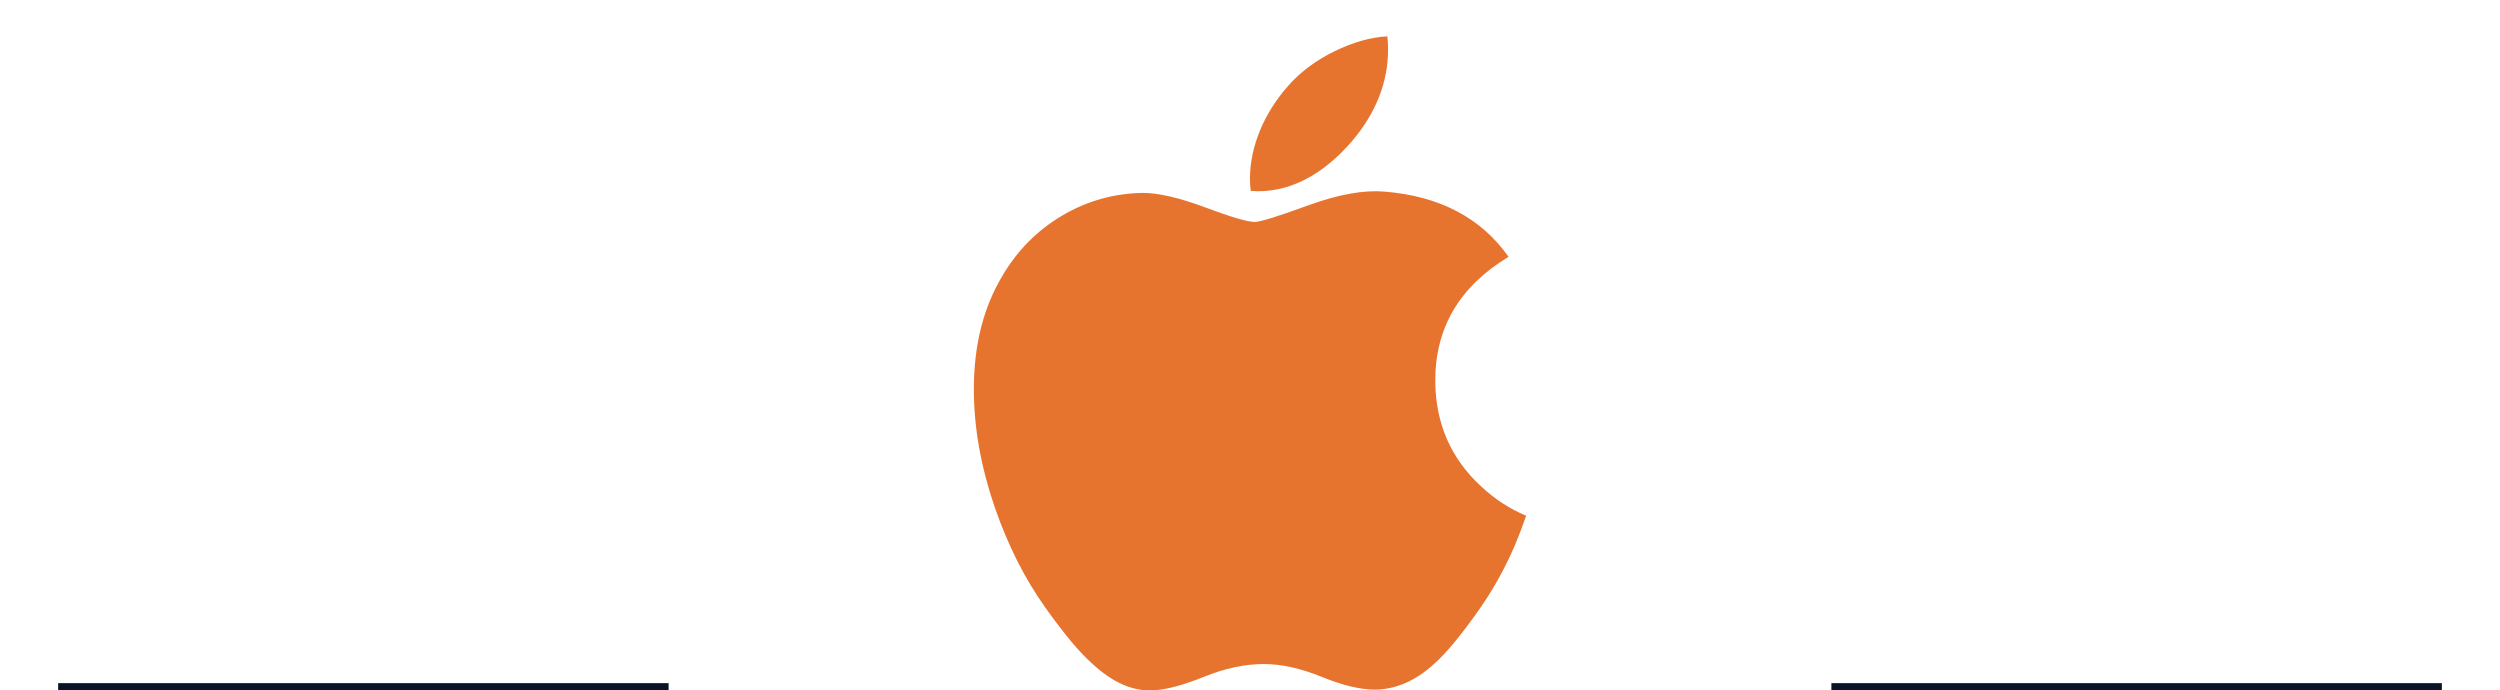 <svg width="344" height="95" viewBox="0 0 344 95" fill="none" xmlns="http://www.w3.org/2000/svg">
<line x1="8" y1="94.5" x2="92" y2="94.5" stroke="#0B1427"/>
<path d="M208.407 75.137C207.043 78.282 205.428 81.176 203.557 83.837C201.006 87.465 198.917 89.976 197.308 91.37C194.813 93.659 192.139 94.831 189.277 94.898C187.221 94.898 184.743 94.315 181.858 93.131C178.964 91.954 176.304 91.37 173.872 91.37C171.321 91.37 168.585 91.953 165.659 93.131C162.728 94.314 160.368 94.931 158.562 94.992C155.817 95.109 153.081 93.903 150.35 91.37C148.607 89.853 146.426 87.254 143.814 83.57C141.011 79.637 138.708 75.076 136.902 69.876C134.969 64.26 134 58.821 134 53.556C134 47.524 135.307 42.322 137.924 37.963C139.981 34.461 142.717 31.699 146.141 29.671C149.566 27.644 153.266 26.61 157.251 26.544C159.431 26.544 162.291 27.217 165.844 28.539C169.387 29.866 171.663 30.539 172.66 30.539C173.406 30.539 175.933 29.752 180.218 28.184C184.27 26.729 187.689 26.127 190.49 26.364C198.082 26.976 203.785 29.96 207.577 35.338C200.788 39.441 197.43 45.188 197.497 52.561C197.558 58.304 199.647 63.082 203.751 66.877C205.611 68.638 207.689 69.999 210 70.965C209.499 72.415 208.97 73.804 208.407 75.137H208.407ZM190.997 6.801C190.997 11.302 189.349 15.504 186.063 19.394C182.098 24.018 177.301 26.69 172.1 26.269C172.03 25.703 171.995 25.133 171.995 24.563C171.995 20.242 173.881 15.618 177.23 11.837C178.902 9.923 181.028 8.331 183.607 7.061C186.18 5.81 188.614 5.118 190.903 5C190.97 5.602 190.998 6.203 190.998 6.8L190.997 6.801Z" fill="#E7742E"/>
<line x1="252" y1="94.5" x2="336" y2="94.5" stroke="#0B1427"/>
</svg>
